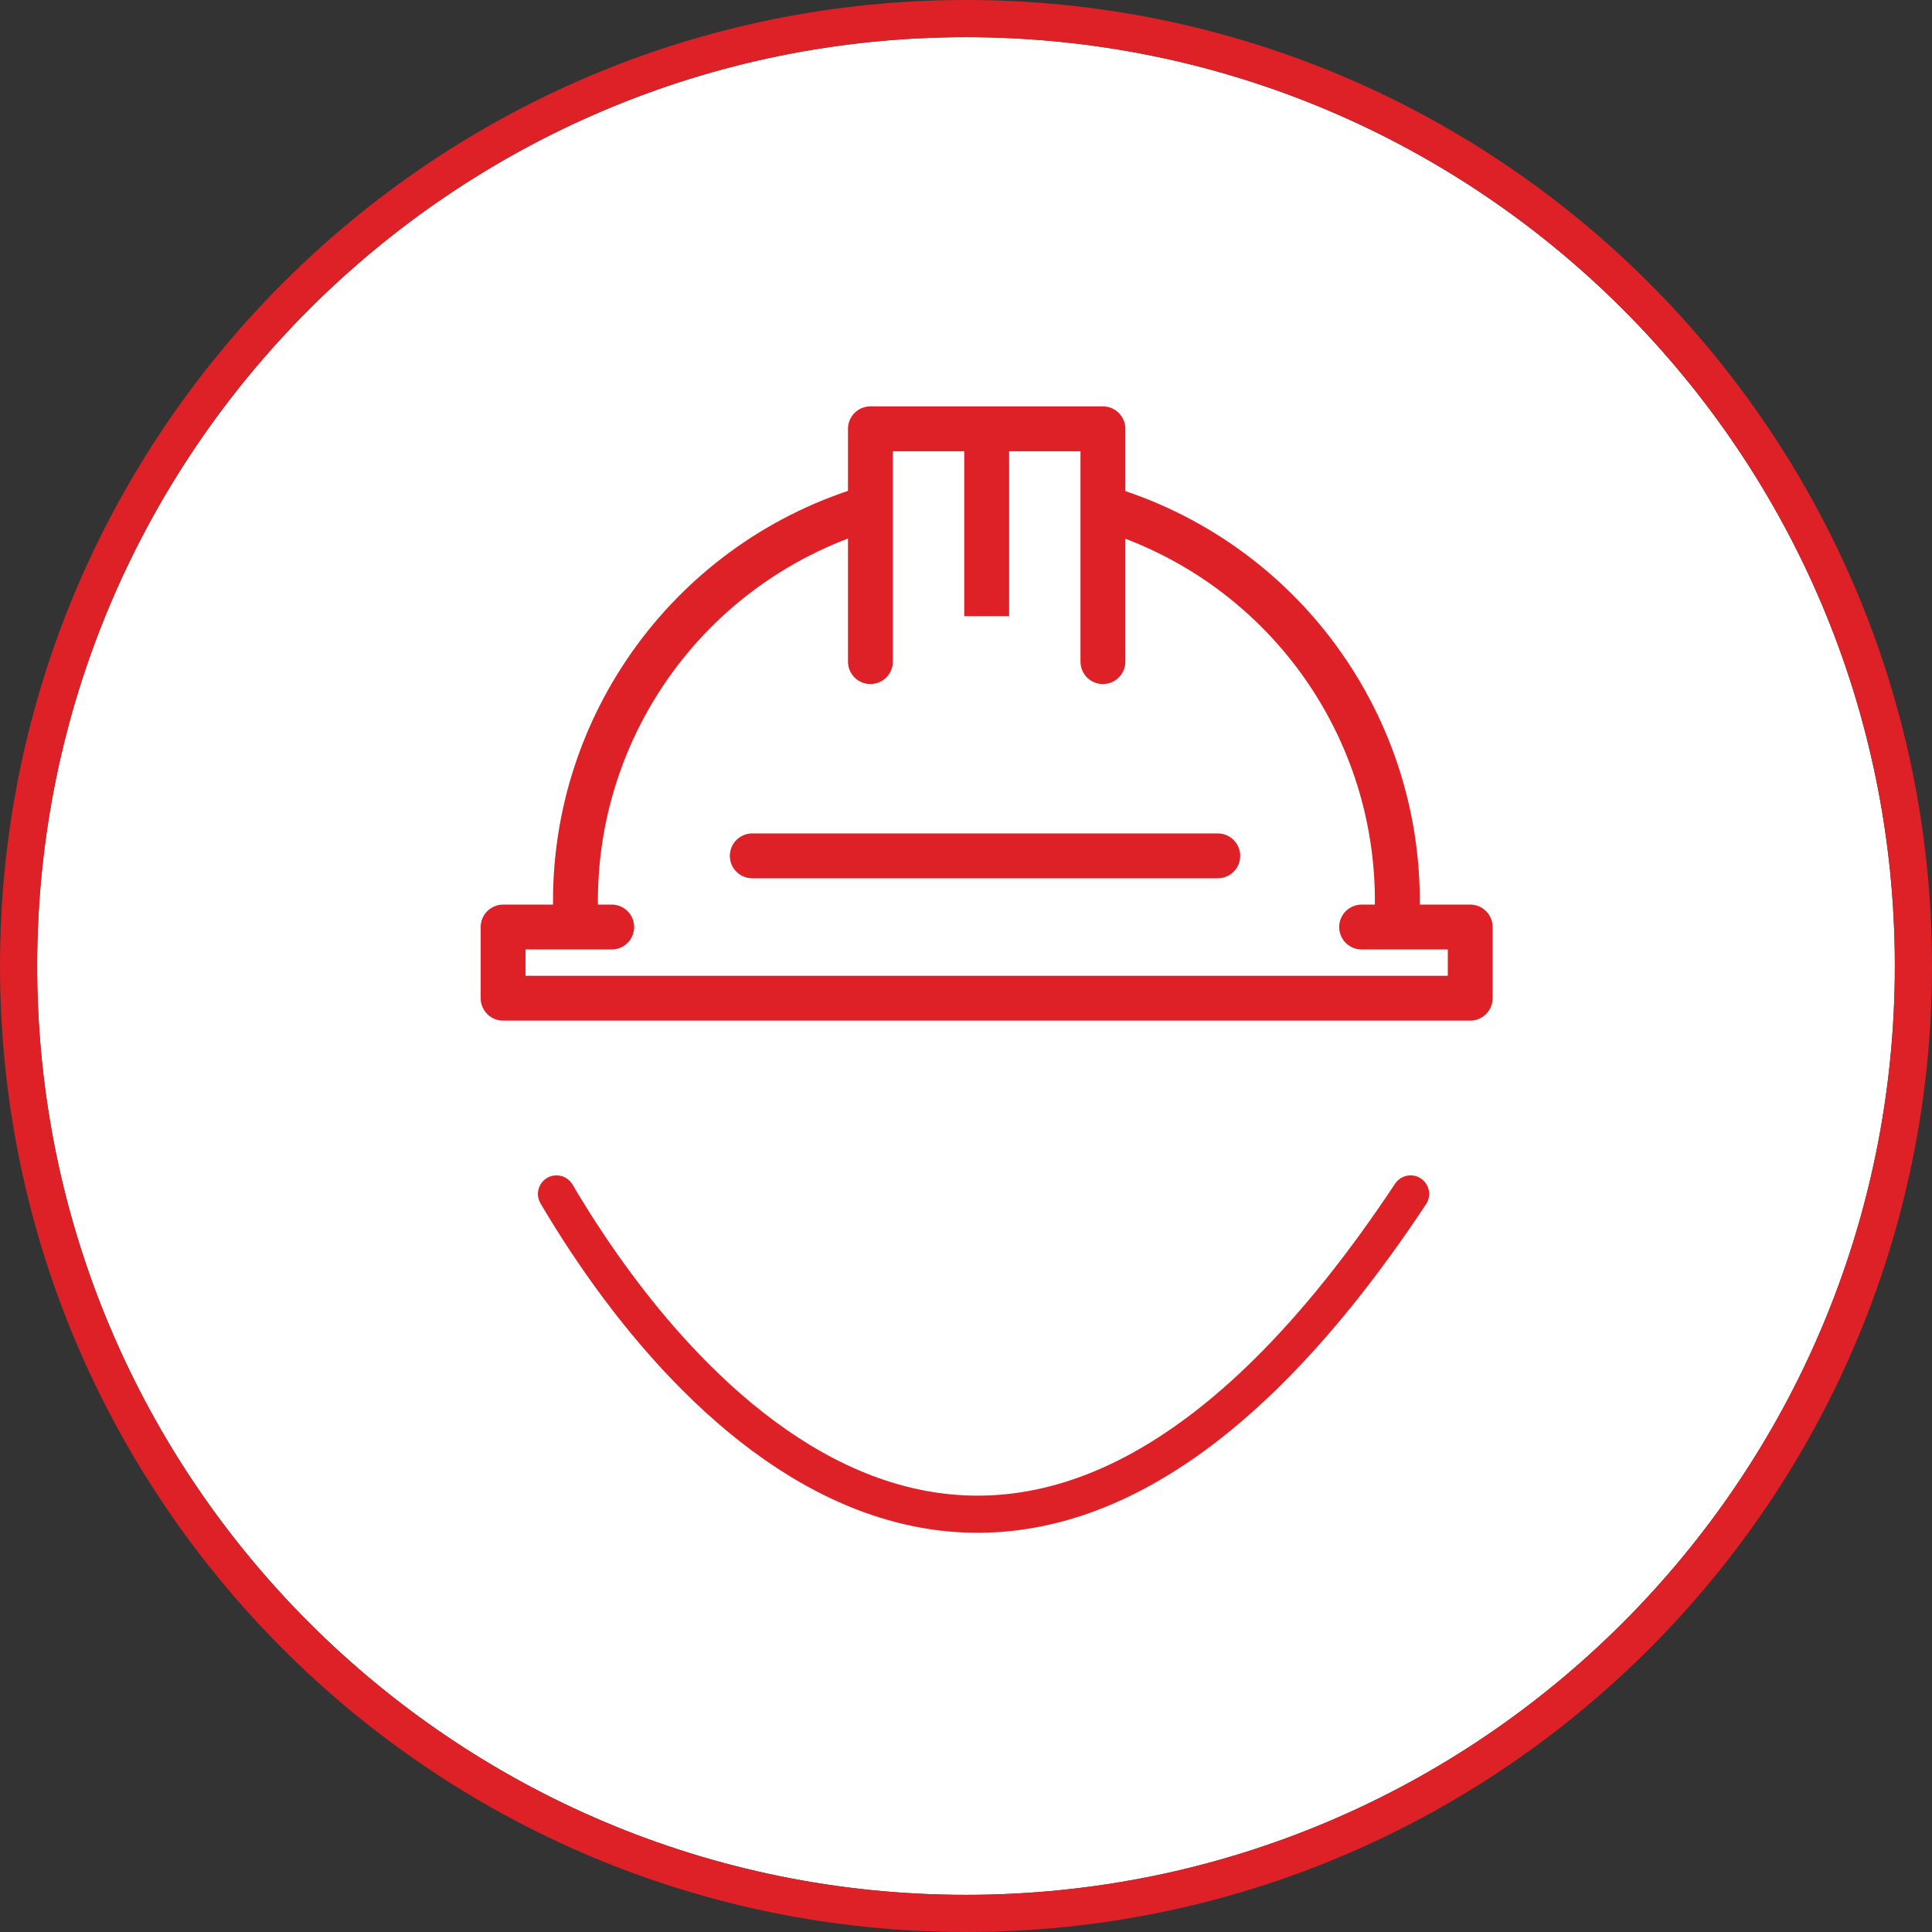 <svg width="104" height="104" viewBox="0 0 104 104" fill="none" xmlns="http://www.w3.org/2000/svg">
<rect x="0" y="0" width="104" height="104" fill="#333333" stroke="none"/>
<path d="M52 102C79.614 102 102 79.614 102 52C102 24.386 79.614 2 52 2C24.386 2 2 24.386 2 52C2 79.614 24.386 102 52 102Z" fill="white"/>
<path d="M52 103C80.166 103 103 80.166 103 52C103 23.834 80.166 1 52 1C23.834 1 1 23.834 1 52C1 80.166 23.834 103 52 103Z" stroke="#DD2127" stroke-width="2"/>
<path d="M27.083 48.819C26.796 48.819 26.52 48.934 26.317 49.137C26.114 49.34 26 49.615 26 49.902V53.733C26 54.021 26.114 54.296 26.317 54.499C26.52 54.702 26.796 54.816 27.083 54.816H79.142C79.43 54.816 79.705 54.702 79.908 54.499C80.111 54.296 80.225 54.021 80.225 53.733V49.902C80.225 49.615 80.111 49.34 79.908 49.137C79.705 48.934 79.43 48.819 79.142 48.819H73.31C73.167 48.817 73.025 48.844 72.892 48.897C72.759 48.951 72.638 49.03 72.536 49.131C72.433 49.232 72.352 49.352 72.297 49.484C72.242 49.617 72.213 49.759 72.213 49.902C72.213 50.046 72.242 50.188 72.297 50.32C72.352 50.453 72.433 50.573 72.536 50.673C72.638 50.774 72.759 50.853 72.892 50.907C73.025 50.96 73.167 50.987 73.31 50.985H78.06V52.651H28.166V50.985H32.915C33.058 50.987 33.2 50.96 33.333 50.907C33.466 50.853 33.587 50.774 33.69 50.673C33.792 50.573 33.873 50.453 33.928 50.32C33.984 50.188 34.012 50.046 34.012 49.902C34.012 49.759 33.984 49.617 33.928 49.484C33.873 49.352 33.792 49.232 33.69 49.131C33.587 49.03 33.466 48.951 33.333 48.897C33.2 48.844 33.058 48.817 32.915 48.819H27.083Z" fill="#DD2127" stroke="#DD2127" stroke-width="0.25"/>
<path d="M59.421 26.358L58.895 28.178L58.86 28.298L58.98 28.333C68.204 31.009 74.431 39.576 74.125 49.165L74.121 49.289L74.246 49.294L76.162 49.357L76.287 49.361L76.291 49.236C76.628 38.667 69.744 29.204 59.581 26.255L59.421 26.209V26.358Z" fill="#DD2127" stroke="#DD2127" stroke-width="0.25"/>
<path d="M46.855 22C46.568 22 46.292 22.114 46.089 22.317C45.886 22.52 45.772 22.796 45.772 23.083V35.601C45.77 35.744 45.797 35.886 45.85 36.019C45.904 36.152 45.983 36.274 46.084 36.376C46.185 36.478 46.305 36.559 46.437 36.614C46.569 36.67 46.712 36.698 46.855 36.698C46.998 36.698 47.141 36.67 47.273 36.614C47.405 36.559 47.525 36.478 47.626 36.376C47.727 36.274 47.806 36.152 47.86 36.019C47.913 35.886 47.94 35.744 47.938 35.601V24.166H58.288V35.601C58.286 35.744 58.312 35.886 58.366 36.019C58.419 36.152 58.498 36.274 58.599 36.376C58.7 36.478 58.82 36.559 58.953 36.614C59.085 36.67 59.227 36.698 59.37 36.698C59.514 36.698 59.656 36.67 59.788 36.614C59.921 36.559 60.041 36.478 60.142 36.376C60.242 36.274 60.322 36.152 60.375 36.019C60.429 35.886 60.455 35.744 60.453 35.601V23.083C60.453 22.796 60.339 22.52 60.136 22.317C59.933 22.114 59.658 22 59.37 22H46.855Z" fill="#DD2127" stroke="#DD2127" stroke-width="0.25"/>
<path d="M52.03 32.919V33.044H52.155H54.071H54.196V32.919V22.192V22.067H54.071H52.155H52.03V22.192V32.919Z" fill="#DD2127" stroke="#DD2127" stroke-width="0.25"/>
<path d="M46.787 26.333L46.752 26.213L46.632 26.248C36.542 29.168 29.669 38.514 29.899 49.007L29.902 49.132L30.027 49.129L31.942 49.089L32.068 49.086L32.065 48.961C31.856 39.441 38.076 30.979 47.233 28.329L47.352 28.294L47.318 28.174L46.787 26.333Z" fill="#DD2127" stroke="#DD2127" stroke-width="0.25"/>
<path d="M40.509 44.988C40.366 44.986 40.224 45.013 40.091 45.066C39.958 45.12 39.837 45.199 39.735 45.3C39.632 45.401 39.551 45.52 39.496 45.653C39.441 45.785 39.412 45.927 39.412 46.071C39.412 46.214 39.441 46.356 39.496 46.489C39.551 46.621 39.632 46.741 39.735 46.842C39.837 46.943 39.958 47.022 40.091 47.076C40.224 47.129 40.366 47.156 40.509 47.154H53.024H65.538C65.682 47.156 65.824 47.129 65.957 47.076C66.09 47.022 66.211 46.943 66.313 46.842C66.415 46.741 66.496 46.621 66.552 46.489C66.607 46.356 66.636 46.214 66.636 46.071C66.636 45.927 66.607 45.785 66.552 45.653C66.496 45.52 66.415 45.401 66.313 45.3C66.211 45.199 66.09 45.12 65.957 45.066C65.824 45.013 65.682 44.986 65.538 44.988H40.509Z" fill="#DD2127" stroke="#DD2127" stroke-width="0.25"/>
<path d="M29.956 64.27C37.619 77.28 55.243 95.495 75.932 64.27" stroke="#DD2127" stroke-width="2" stroke-linecap="round" stroke-linejoin="round"/>
</svg>
